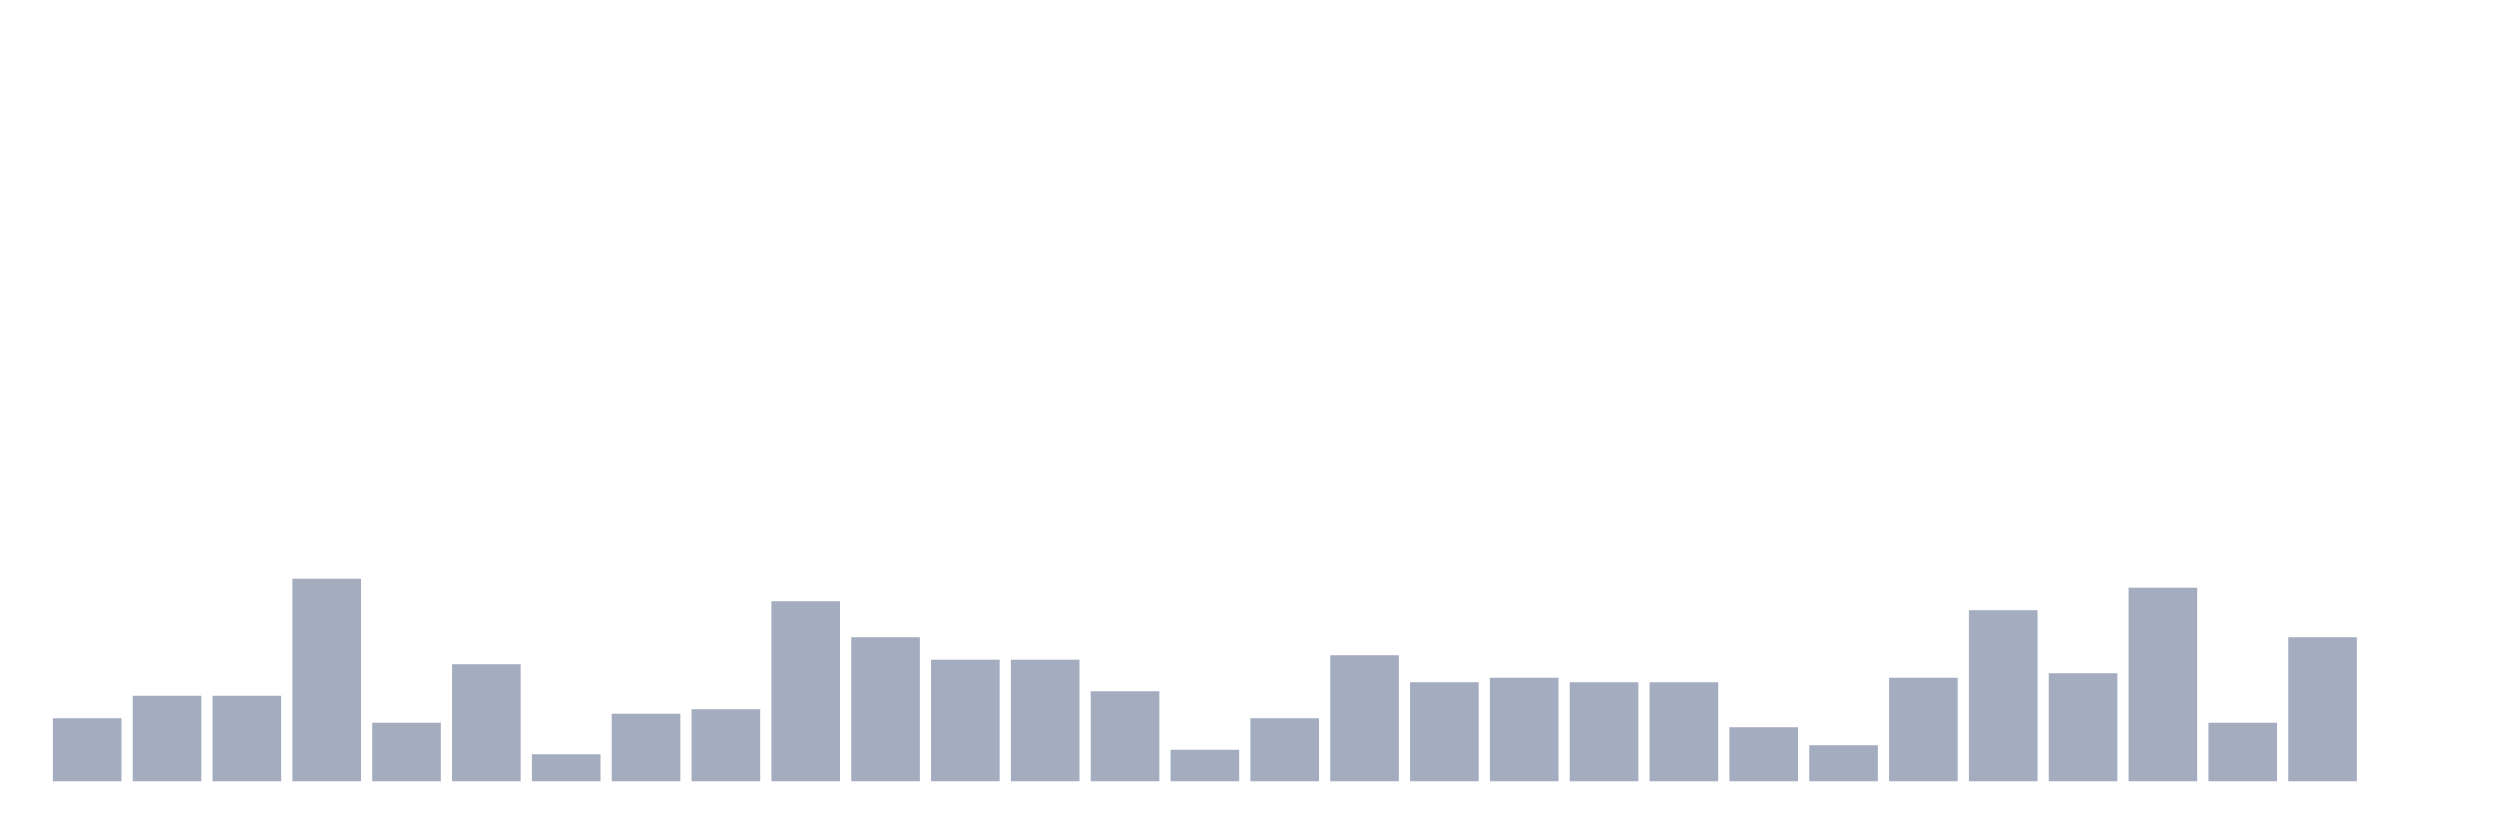 <svg xmlns="http://www.w3.org/2000/svg" viewBox="0 0 480 160"><g transform="translate(10,10)"><rect class="bar" x="0.153" width="13.175" y="127.901" height="12.099" fill="rgb(164,173,192)"></rect><rect class="bar" x="15.482" width="13.175" y="123.58" height="16.42" fill="rgb(164,173,192)"></rect><rect class="bar" x="30.81" width="13.175" y="123.58" height="16.42" fill="rgb(164,173,192)"></rect><rect class="bar" x="46.138" width="13.175" y="101.111" height="38.889" fill="rgb(164,173,192)"></rect><rect class="bar" x="61.466" width="13.175" y="128.765" height="11.235" fill="rgb(164,173,192)"></rect><rect class="bar" x="76.794" width="13.175" y="117.531" height="22.469" fill="rgb(164,173,192)"></rect><rect class="bar" x="92.123" width="13.175" y="134.815" height="5.185" fill="rgb(164,173,192)"></rect><rect class="bar" x="107.451" width="13.175" y="127.037" height="12.963" fill="rgb(164,173,192)"></rect><rect class="bar" x="122.779" width="13.175" y="126.173" height="13.827" fill="rgb(164,173,192)"></rect><rect class="bar" x="138.107" width="13.175" y="105.432" height="34.568" fill="rgb(164,173,192)"></rect><rect class="bar" x="153.436" width="13.175" y="112.346" height="27.654" fill="rgb(164,173,192)"></rect><rect class="bar" x="168.764" width="13.175" y="116.667" height="23.333" fill="rgb(164,173,192)"></rect><rect class="bar" x="184.092" width="13.175" y="116.667" height="23.333" fill="rgb(164,173,192)"></rect><rect class="bar" x="199.42" width="13.175" y="122.716" height="17.284" fill="rgb(164,173,192)"></rect><rect class="bar" x="214.748" width="13.175" y="133.951" height="6.049" fill="rgb(164,173,192)"></rect><rect class="bar" x="230.077" width="13.175" y="127.901" height="12.099" fill="rgb(164,173,192)"></rect><rect class="bar" x="245.405" width="13.175" y="115.802" height="24.198" fill="rgb(164,173,192)"></rect><rect class="bar" x="260.733" width="13.175" y="120.988" height="19.012" fill="rgb(164,173,192)"></rect><rect class="bar" x="276.061" width="13.175" y="120.123" height="19.877" fill="rgb(164,173,192)"></rect><rect class="bar" x="291.39" width="13.175" y="120.988" height="19.012" fill="rgb(164,173,192)"></rect><rect class="bar" x="306.718" width="13.175" y="120.988" height="19.012" fill="rgb(164,173,192)"></rect><rect class="bar" x="322.046" width="13.175" y="129.63" height="10.37" fill="rgb(164,173,192)"></rect><rect class="bar" x="337.374" width="13.175" y="133.086" height="6.914" fill="rgb(164,173,192)"></rect><rect class="bar" x="352.702" width="13.175" y="120.123" height="19.877" fill="rgb(164,173,192)"></rect><rect class="bar" x="368.031" width="13.175" y="107.16" height="32.84" fill="rgb(164,173,192)"></rect><rect class="bar" x="383.359" width="13.175" y="119.259" height="20.741" fill="rgb(164,173,192)"></rect><rect class="bar" x="398.687" width="13.175" y="102.84" height="37.16" fill="rgb(164,173,192)"></rect><rect class="bar" x="414.015" width="13.175" y="128.765" height="11.235" fill="rgb(164,173,192)"></rect><rect class="bar" x="429.344" width="13.175" y="112.346" height="27.654" fill="rgb(164,173,192)"></rect><rect class="bar" x="444.672" width="13.175" y="140" height="0" fill="rgb(164,173,192)"></rect></g></svg>